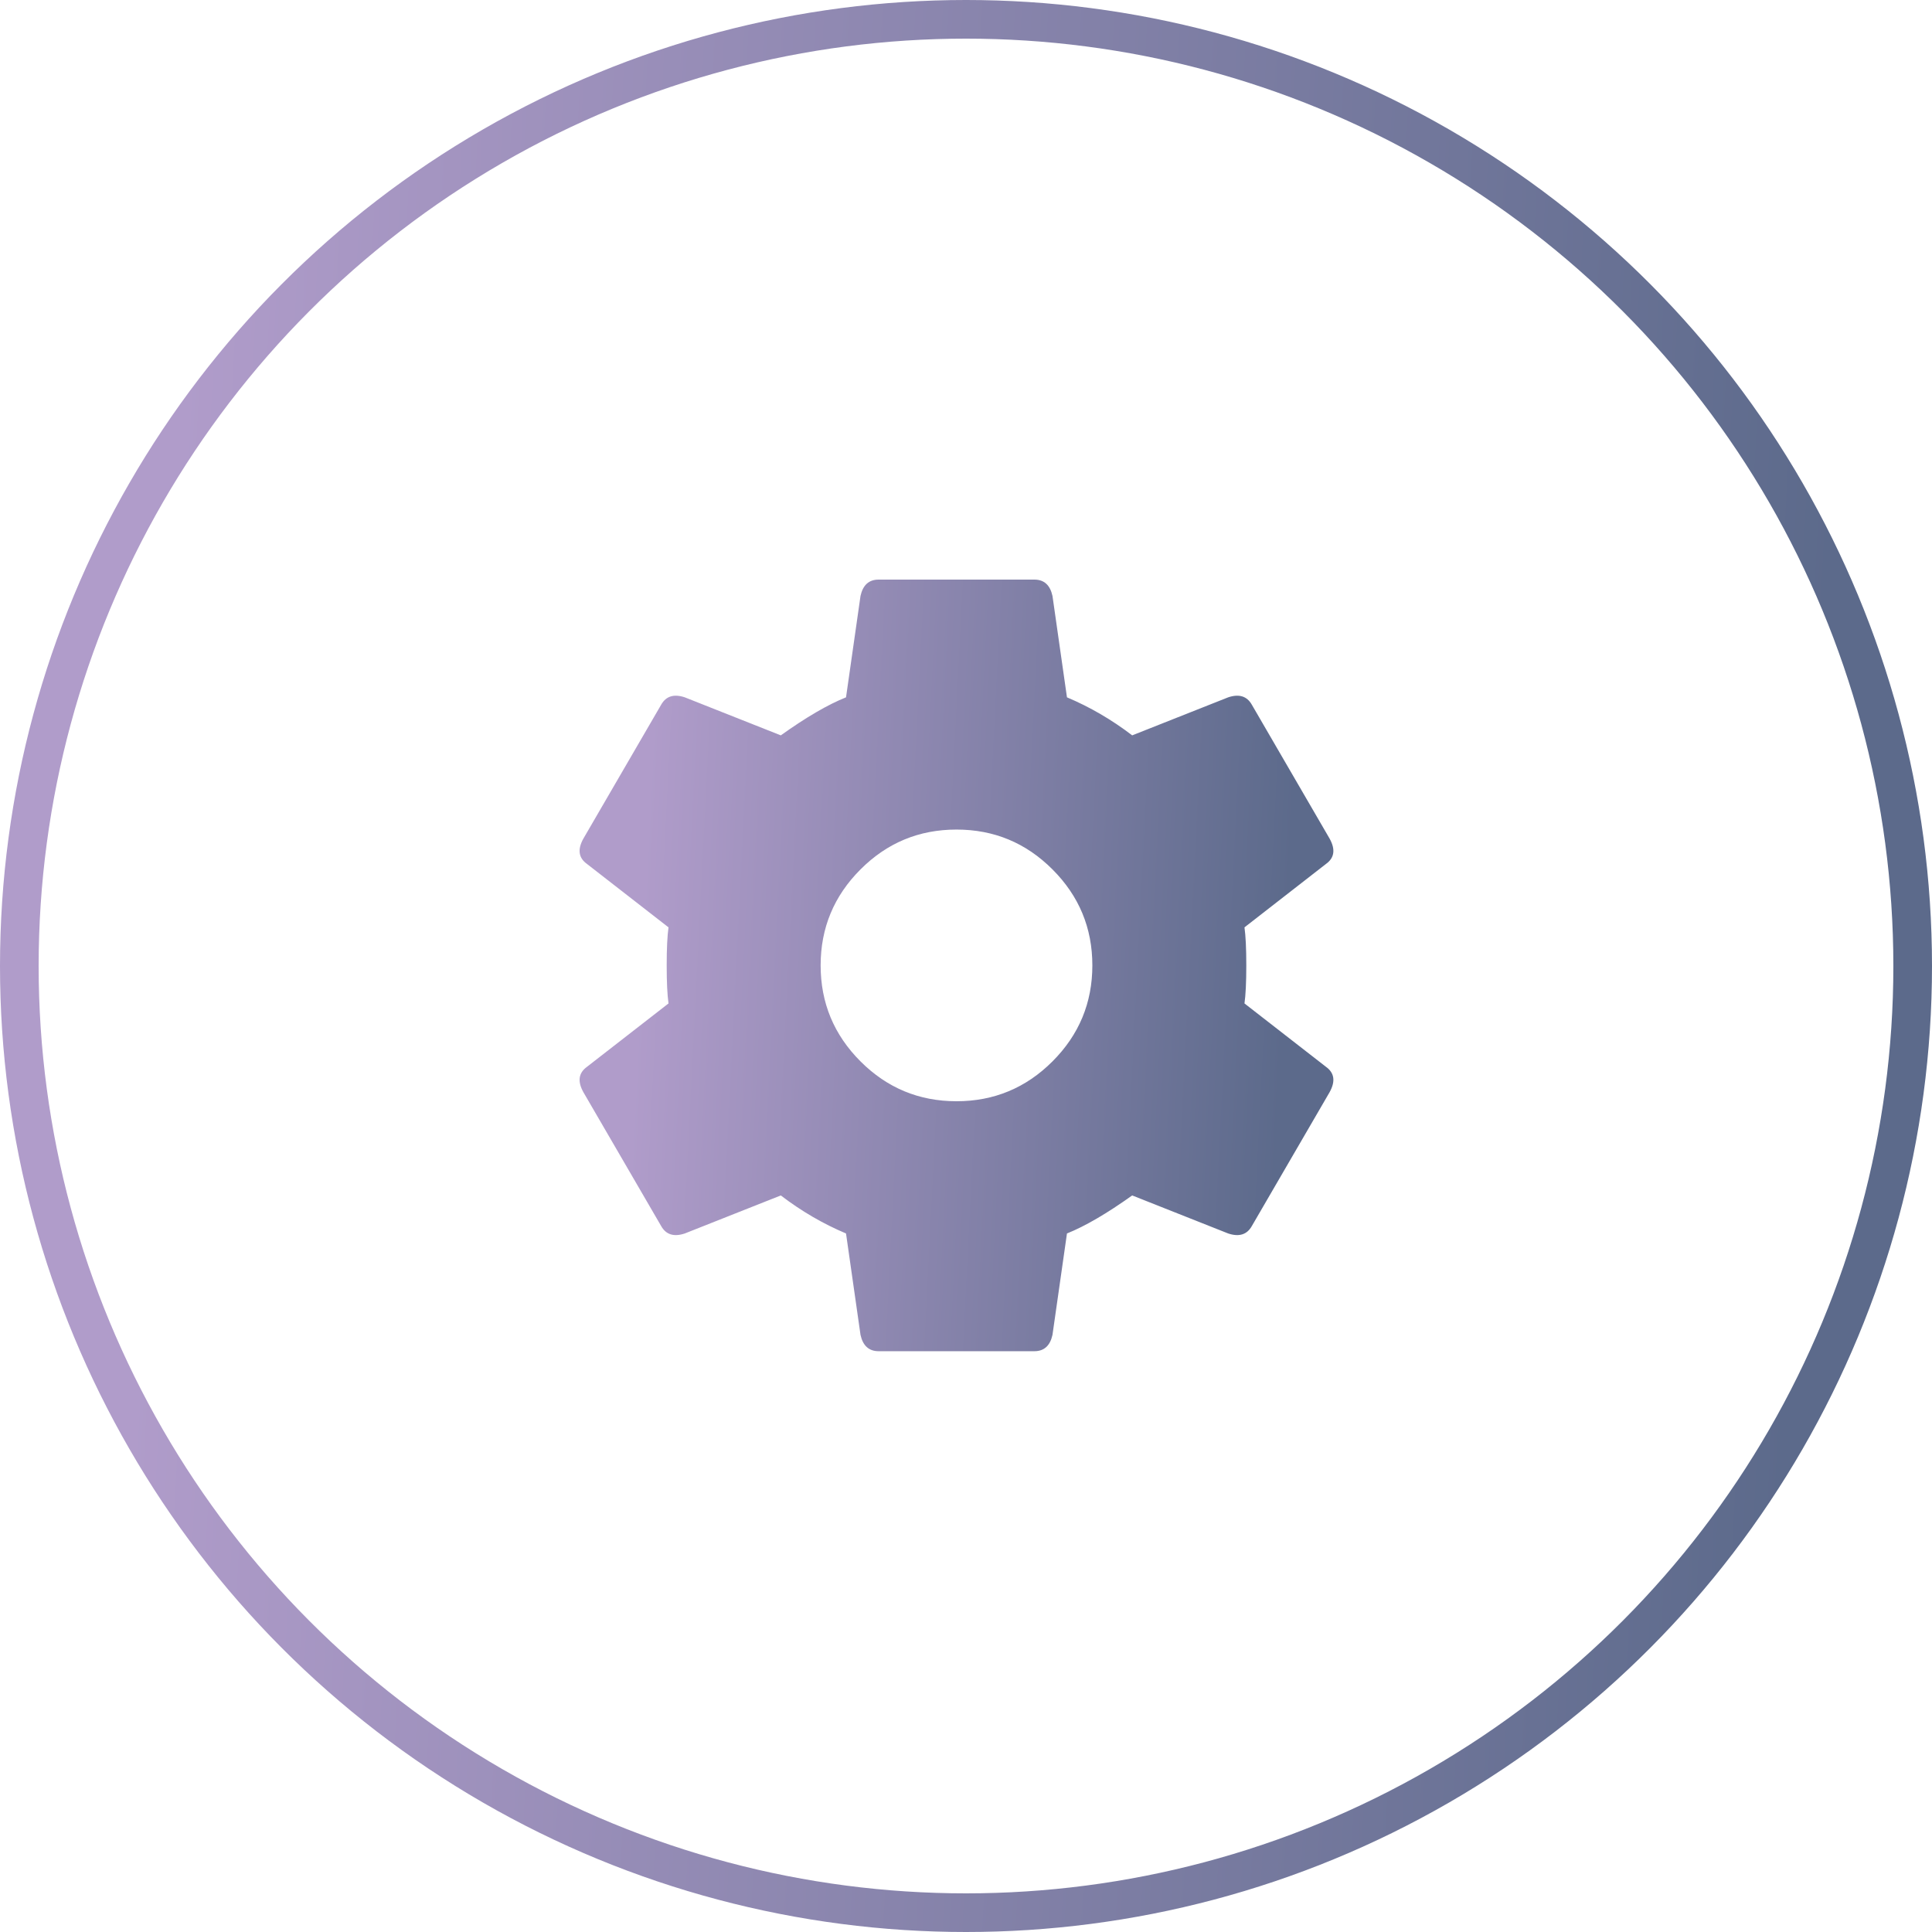 <svg width="50" height="50" viewBox="0 0 50 50" fill="none" xmlns="http://www.w3.org/2000/svg">
<path d="M22.27 27.469C22.957 28.156 23.785 28.5 24.754 28.5C25.723 28.5 26.551 28.156 27.238 27.469C27.926 26.781 28.27 25.953 28.27 24.984C28.27 24.016 27.926 23.188 27.238 22.5C26.551 21.812 25.723 21.469 24.754 21.469C23.785 21.469 22.957 21.812 22.27 22.5C21.582 23.188 21.238 24.016 21.238 24.984C21.238 25.953 21.582 26.781 22.27 27.469ZM32.207 25.969L34.316 27.609C34.535 27.766 34.566 27.984 34.41 28.266L32.395 31.734C32.27 31.953 32.066 32.016 31.785 31.922L29.301 30.938C28.645 31.406 28.082 31.734 27.613 31.922L27.238 34.547C27.176 34.828 27.02 34.969 26.77 34.969H22.738C22.488 34.969 22.332 34.828 22.27 34.547L21.895 31.922C21.301 31.672 20.738 31.344 20.207 30.938L17.723 31.922C17.441 32.016 17.238 31.953 17.113 31.734L15.098 28.266C14.941 27.984 14.973 27.766 15.191 27.609L17.301 25.969C17.27 25.75 17.254 25.422 17.254 24.984C17.254 24.547 17.27 24.219 17.301 24L15.191 22.359C14.973 22.203 14.941 21.984 15.098 21.703L17.113 18.234C17.238 18.016 17.441 17.953 17.723 18.047L20.207 19.031C20.863 18.562 21.426 18.234 21.895 18.047L22.27 15.422C22.332 15.141 22.488 15 22.738 15H26.77C27.02 15 27.176 15.141 27.238 15.422L27.613 18.047C28.207 18.297 28.77 18.625 29.301 19.031L31.785 18.047C32.066 17.953 32.27 18.016 32.395 18.234L34.41 21.703C34.566 21.984 34.535 22.203 34.316 22.359L32.207 24C32.238 24.219 32.254 24.547 32.254 24.984C32.254 25.422 32.238 25.75 32.207 25.969Z" fill="url(#paint0_linear)"/>
<circle cx="25" cy="25" r="24.5" stroke="url(#paint1_linear)"/>
<defs>
<linearGradient id="paint0_linear" x1="17.044" y1="15" x2="33.756" y2="15.841" gradientUnits="userSpaceOnUse">
<stop stop-color="#B09CCA"/>
<stop offset="1" stop-color="#5C6A8B"/>
</linearGradient>
<linearGradient id="paint1_linear" x1="5.238" y1="2.87732e-05" x2="48.067" y2="2.207" gradientUnits="userSpaceOnUse">
<stop stop-color="#B09CCA"/>
<stop offset="1" stop-color="#5C6A8B"/>
</linearGradient>
</defs>
</svg>
